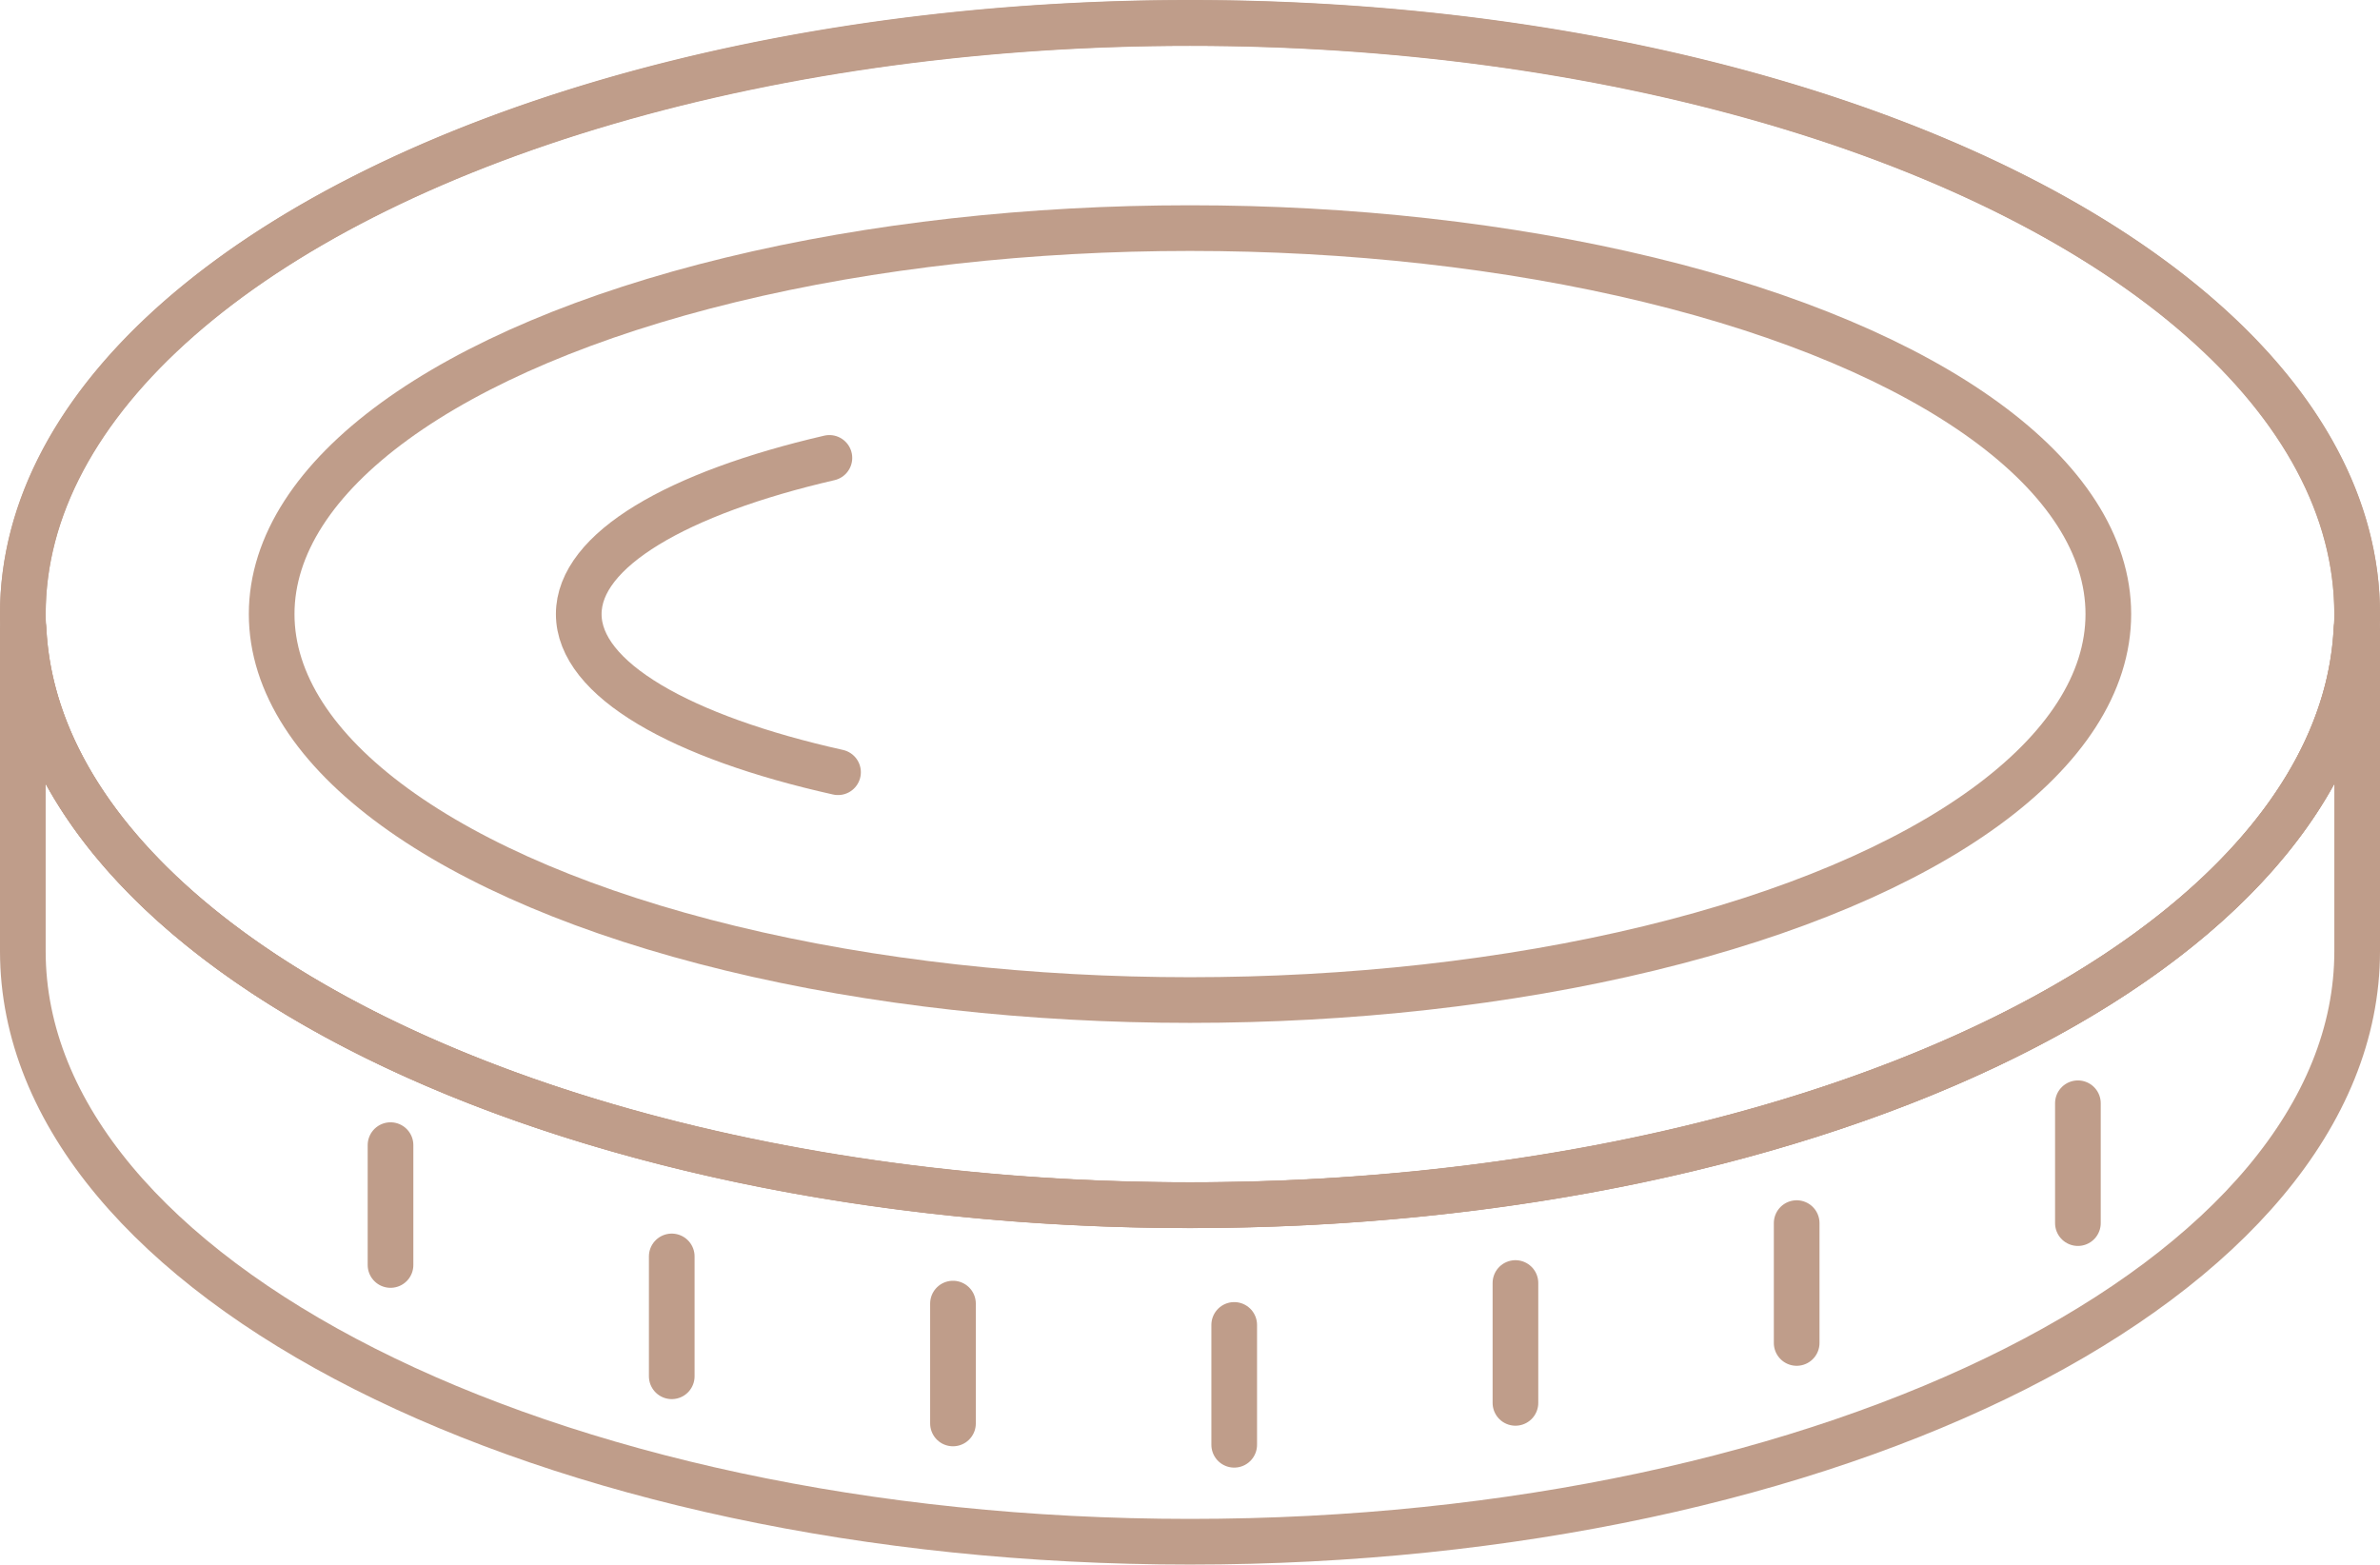<svg xmlns="http://www.w3.org/2000/svg" xmlns:xlink="http://www.w3.org/1999/xlink" width="104.228" height="68.521" viewBox="0 0 104.228 68.521">
  <defs>
    <clipPath id="clip-path">
      <rect id="Rectangle_132" data-name="Rectangle 132" width="104.228" height="68.521" transform="translate(0 0)" fill="none" stroke="#bf9d8a" stroke-width="1"/>
    </clipPath>
  </defs>
  <g id="Group_42" data-name="Group 42" transform="translate(0 0)">
    <g id="Group_41" data-name="Group 41" clip-path="url(#clip-path)">
      <path id="Path_62" data-name="Path 62" d="M103.228,27.533V41.658c0,14.3-22.893,25.863-51.114,25.863S1,55.959,1,41.658V27.533h.03C1.7,41.542,24.3,52.784,52.114,52.784S102.528,41.542,103.2,27.533Z" fill="none" stroke="#bf9d8a" stroke-linecap="round" stroke-linejoin="round" stroke-width="2"/>
      <ellipse id="Ellipse_2" data-name="Ellipse 2" cx="51.113" cy="25.883" rx="51.113" ry="25.883" transform="translate(1.001 1.011)" fill="none" stroke="#bf9d8a" stroke-linecap="round" stroke-linejoin="round" stroke-width="2"/>
      <path id="Path_63" data-name="Path 63" d="M103.228,26.892a4.586,4.586,0,0,1-.03.641c-.67,14.009-23.271,25.251-51.084,25.251S1.7,41.542,1.03,27.533A4.586,4.586,0,0,1,1,26.892C1,12.592,23.892,1,52.114,1S103.228,12.592,103.228,26.892Z" fill="none" stroke="#bf9d8a" stroke-linecap="round" stroke-linejoin="round" stroke-width="2"/>
      <ellipse id="Ellipse_3" data-name="Ellipse 3" cx="40.217" cy="16.904" rx="40.217" ry="16.904" transform="translate(11.897 9.99)" fill="none" stroke="#bf9d8a" stroke-linecap="round" stroke-linejoin="round" stroke-width="2"/>
      <path id="Path_64" data-name="Path 64" d="M36.7,33.82c-6.869-1.533-11.355-4.064-11.355-6.926,0-2.809,4.322-5.3,10.977-6.84" fill="none" stroke="#bf9d8a" stroke-linecap="round" stroke-linejoin="round" stroke-width="2"/>
      <line id="Line_7" data-name="Line 7" y2="5.249" transform="translate(90.998 48.318)" fill="none" stroke="#bf9d8a" stroke-linecap="round" stroke-linejoin="round" stroke-width="2"/>
      <line id="Line_8" data-name="Line 8" y2="5.249" transform="translate(78.682 53.567)" fill="none" stroke="#bf9d8a" stroke-linecap="round" stroke-linejoin="round" stroke-width="2"/>
      <line id="Line_9" data-name="Line 9" y2="5.249" transform="translate(66.366 56.191)" fill="none" stroke="#bf9d8a" stroke-linecap="round" stroke-linejoin="round" stroke-width="2"/>
      <line id="Line_10" data-name="Line 10" y2="5.249" transform="translate(54.05 58.026)" fill="none" stroke="#bf9d8a" stroke-linecap="round" stroke-linejoin="round" stroke-width="2"/>
      <line id="Line_11" data-name="Line 11" y2="5.249" transform="translate(41.734 57.092)" fill="none" stroke="#bf9d8a" stroke-linecap="round" stroke-linejoin="round" stroke-width="2"/>
      <line id="Line_12" data-name="Line 12" y2="5.249" transform="translate(29.418 55.026)" fill="none" stroke="#bf9d8a" stroke-linecap="round" stroke-linejoin="round" stroke-width="2"/>
      <line id="Line_13" data-name="Line 13" y2="5.249" transform="translate(17.102 50.152)" fill="none" stroke="#bf9d8a" stroke-linecap="round" stroke-linejoin="round" stroke-width="2"/>
    </g>
  </g>
</svg>
